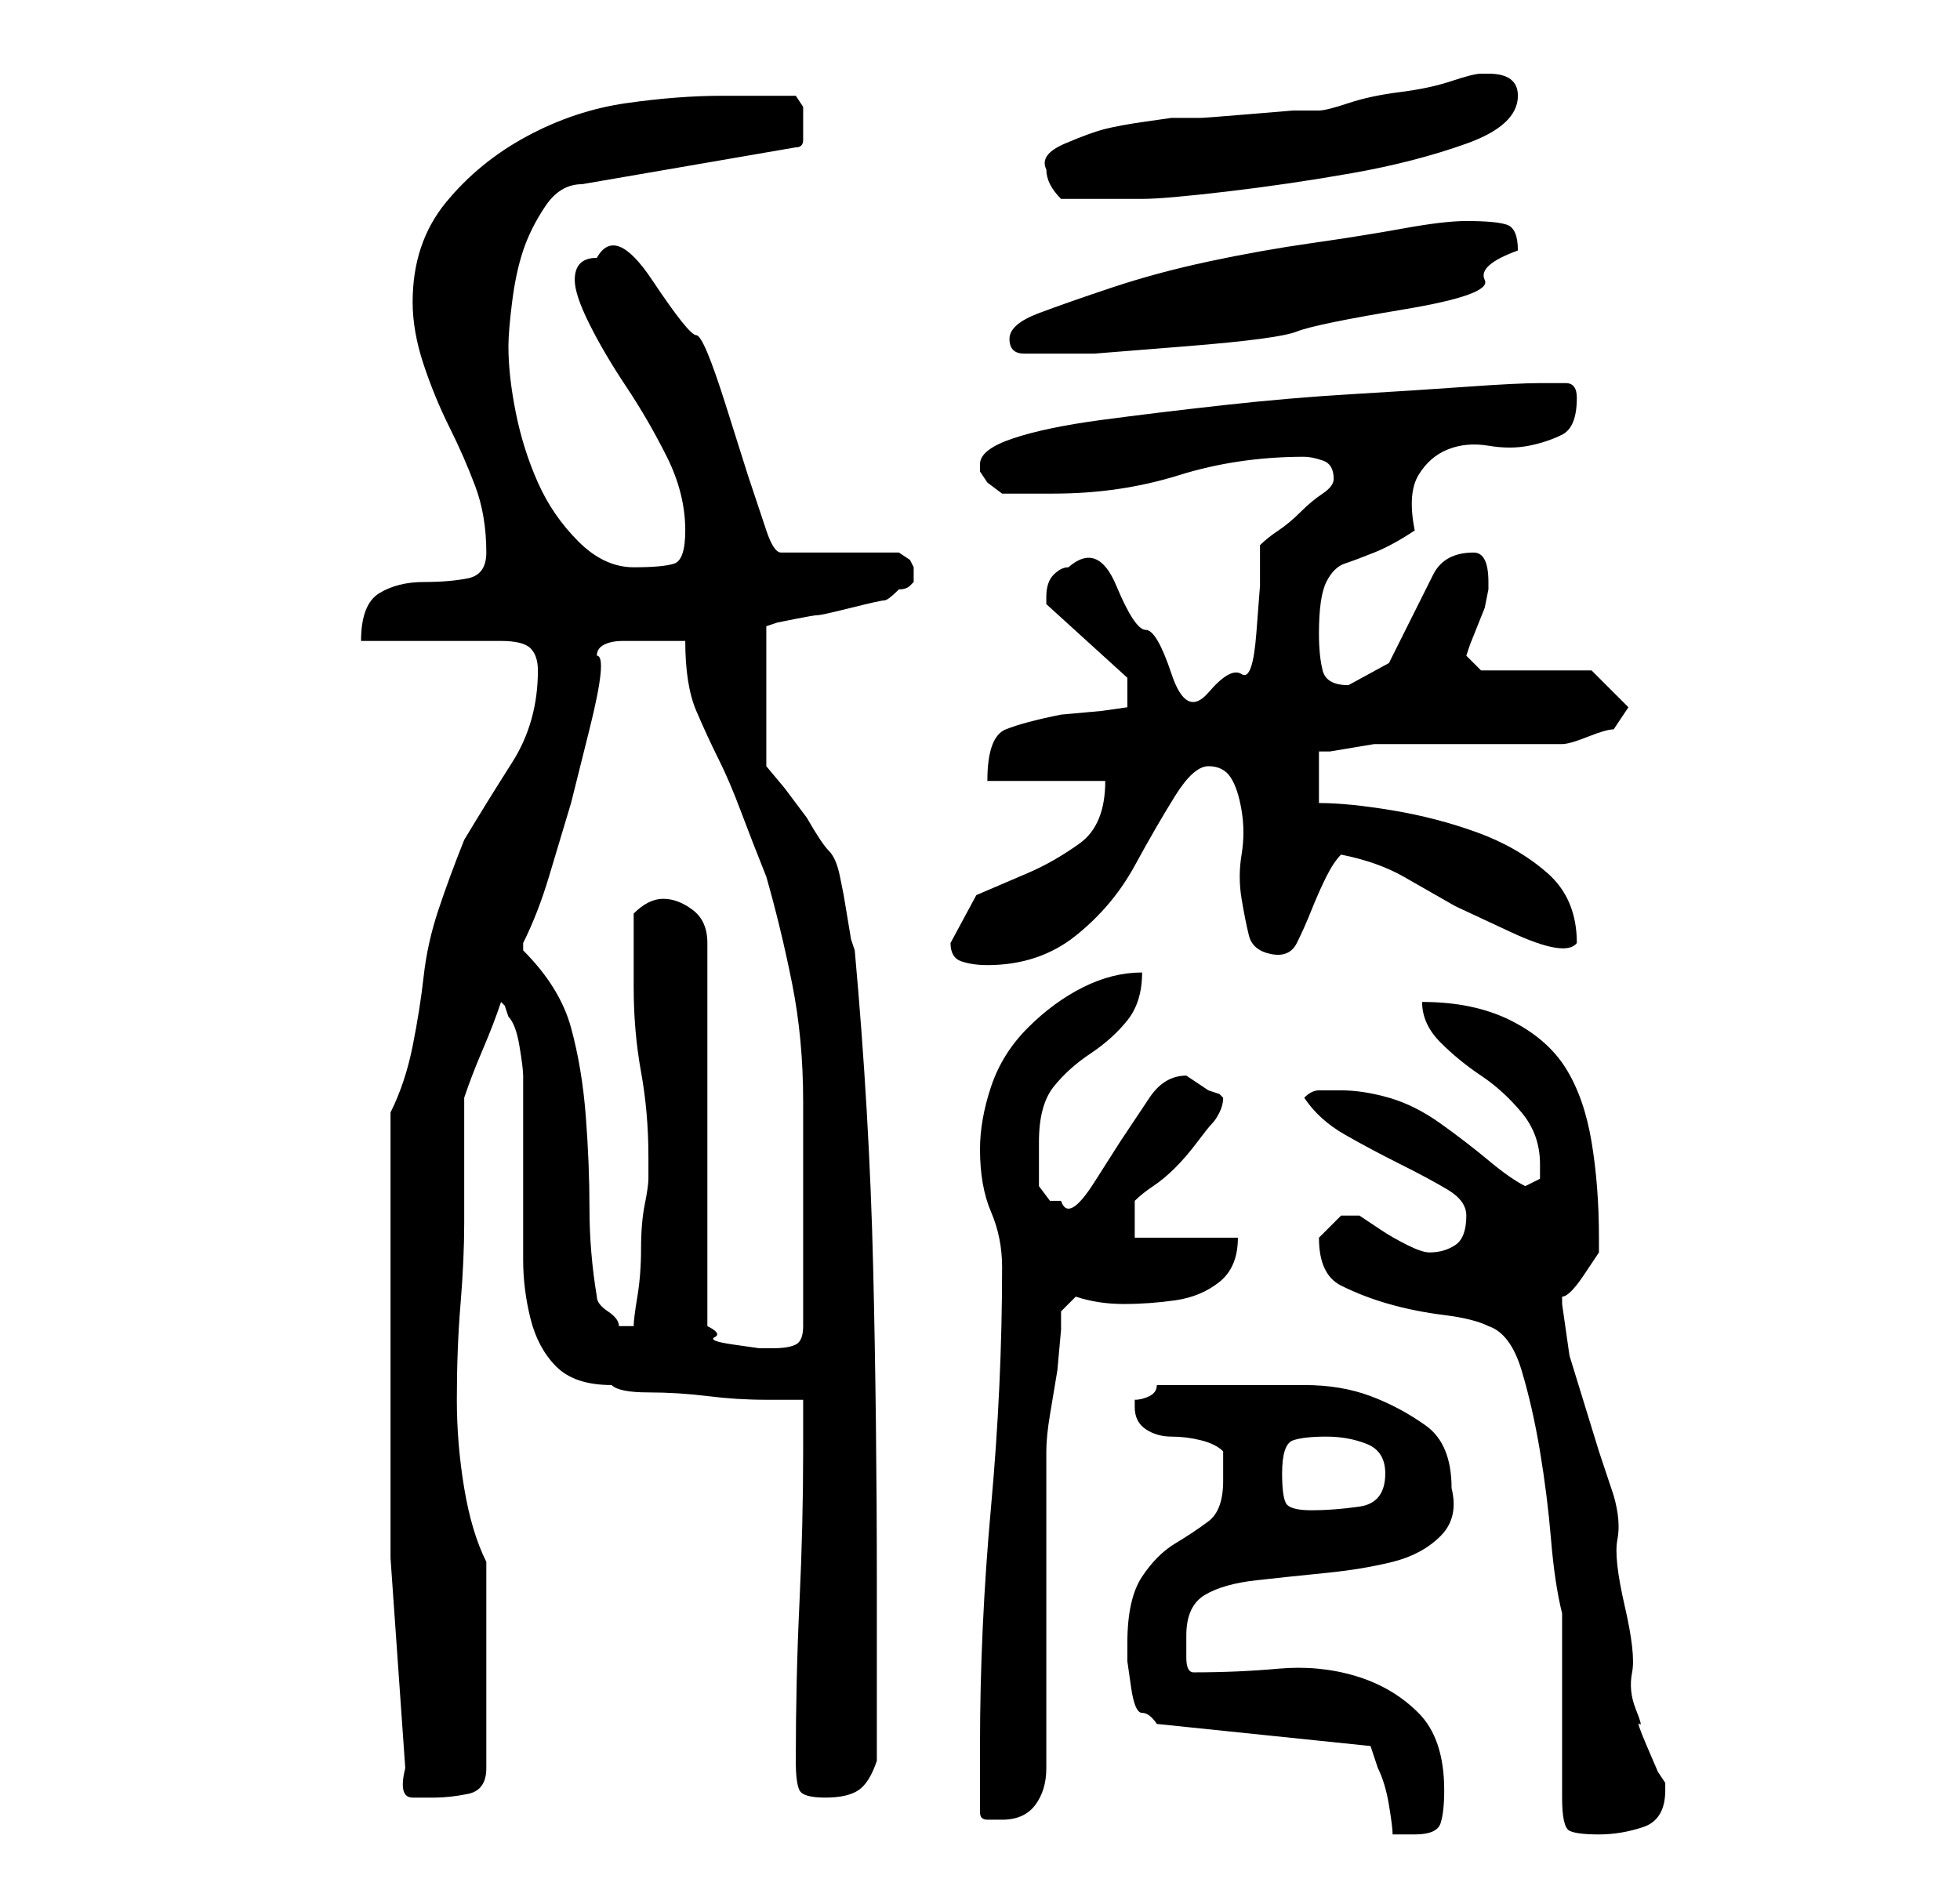 <?xml version="1.0" standalone="no"?>
<!DOCTYPE svg PUBLIC "-//W3C//DTD SVG 1.1//EN" "http://www.w3.org/Graphics/SVG/1.1/DTD/svg11.dtd" >
<svg xmlns="http://www.w3.org/2000/svg" xmlns:xlink="http://www.w3.org/1999/xlink" version="1.1" viewBox="-10 0 266 256">
   <path fill="currentColor"
d="M143 223v2.5t0.5 3.5t1.5 3.5t2 1.5l29 3l0.5 1.5l0.5 1.5q1 2 1.5 5t0.5 4h3q3 0 3.5 -1.5t0.5 -4.5q0 -7 -3.5 -10.5t-8.5 -5t-10.5 -1t-11.5 0.5q-1 0 -1 -2v-3q0 -4 2.5 -5.5t7 -2t9.5 -1t9 -1.5t6.5 -3.5t1.5 -6.5q0 -6 -3.5 -8.5t-7.5 -4t-9 -1.5h-9h-11
q0 1 -1 1.5t-2 0.5v1q0 2 1.5 3t3.5 1t4 0.5t3 1.5v1.5v2.5q0 4 -2 5.5t-4.5 3t-4.5 4.5t-2 9zM202 219v25q0 4 1 4.5t4 0.5t6 -1t3 -5v-1l-1 -1.5t-1.5 -3.5t-1 -3t-0.5 -2t-0.5 -5t-1 -9t-1 -9t-0.5 -6l-2 -6t-2 -6.5t-2 -6.5t-1 -7v-1q1 0 3 -3l2 -3v-2q0 -7 -1 -13
t-3.5 -10t-7.5 -6.5t-12 -2.5q0 3 2.5 5.5t5.5 4.5t5.5 5t2.5 7v2t-2 1q-2 -1 -5 -3.5t-6.5 -5t-7 -3.5t-6.5 -1h-3q-1 0 -2 1q2 3 5.5 5t7.5 4t6.5 3.5t2.5 3.5q0 3 -1.5 4t-3.5 1q-1 0 -3 -1t-3.5 -2l-3 -2t-2.5 0l-1.5 1.5l-1.5 1.5q0 5 3 6.5t6.5 2.5t7.5 1.5t6 1.5
q3 1 4.5 6t2.5 11t1.5 12t1.5 10zM123 246q0 1 1 1h2q3 0 4.5 -2t1.5 -5v-43q0 -2 0.5 -5l1 -6t0.5 -5.5v-2.5l2 -2q3 1 6.5 1t7 -0.5t6 -2.5t2.5 -6h-14v-5q1 -1 2.5 -2t3 -2.5t3 -3.5t2 -2.5t1 -1.5t0.5 -2l-0.5 -0.5t-1.5 -0.5l-1.5 -1l-1.5 -1q-3 0 -5 3l-4 6t-3.5 5.5
t-4.5 2.5h-1.5t-1.5 -2v-2v-4q0 -5 2 -7.5t5 -4.5t5 -4.5t2 -6.5q-4 0 -8 2t-7.5 5.5t-5 8t-1.5 8.5q0 5 1.5 8.5t1.5 7.5q0 16 -1.5 32.5t-1.5 32.5v9zM45 240q-1 4 1 4h3q2 0 4.5 -0.5t2.5 -3.5v-28q-2 -4 -3 -10t-1 -12q0 -7 0.5 -13t0.5 -11v-17q1 -3 2.5 -6.5t2.5 -6.5
l0.5 0.5t0.5 1.5q1 1 1.5 4t0.5 4v3v5v5v2v10q0 4 1 8t3.5 6.5t7.5 2.5q1 1 5 1t8 0.5t8 0.5h5v7q0 10 -0.5 20.5t-0.5 21.5q0 3 0.5 4t3.5 1t4.5 -1t2.5 -4v-24q0 -22 -0.5 -43t-2.5 -43l-0.5 -1.5t-0.5 -3t-0.5 -3t-0.5 -2.5t-1.5 -3.5t-3 -4.5l-3 -4t-2.5 -3v-19
l1.5 -0.5t2.5 -0.5t3 -0.5t4.5 -1t4.5 -1t2 -1.5q1 0 1.5 -0.5l0.5 -0.5v-1v-0.5v-0.5l-0.5 -1t-1.5 -1h-16q-1 0 -2 -3l-2.5 -7.5t-3 -9.5t-4 -9.5t-6 -7.5t-7.5 -3q-3 0 -3 3q0 2 2 6t5 8.5t5.5 9.5t2.5 10q0 4 -1.5 4.5t-5.5 0.5t-7.5 -3.5t-5.5 -8t-3 -9.5t-1 -9
q0 -2 0.5 -6t1.5 -7t3 -6t5 -3l29 -5q1 0 1 -1v-3v-1.5t-1 -1.5h-4.5h-5.5q-6 0 -13 1t-13.5 4.5t-11 9t-4.5 13.5q0 4 1.5 8.5t3.5 8.5t3.5 8t1.5 9q0 3 -2.5 3.5t-6 0.5t-6 1.5t-2.5 6.5h3h6h6h4q3 0 4 1t1 3q0 7 -3.5 12.5t-6.5 10.5q-2 5 -3.5 9.5t-2 9t-1.5 9.5t-3 9
v31v29.5t2 28.5zM164 200q0 -4 1.5 -4.5t4.5 -0.5t5.5 1t2.5 4q0 4 -3.5 4.5t-6.5 0.5t-3.5 -1t-0.5 -4zM80 122q-1 0 -2 0.5t-2 1.5v10q0 6 1 11.5t1 11.5v3q0 1 -0.5 3.5t-0.5 6t-0.5 6.5t-0.5 4h-1h-1q0 -1 -1.5 -2t-1.5 -2q-1 -6 -1 -12t-0.5 -12.5t-2 -12t-6.5 -10.5v0
v0v-1q2 -4 3.5 -9l3 -10t2.5 -10t1 -10q0 -1 1 -1.5t2.5 -0.5h2.5h1h5q0 6 1.5 9.5t3 6.5t3 7t3.5 9q2 7 3.5 14.5t1.5 16v16.5v14q0 2 -1 2.5t-3 0.5h-2t-3.5 -0.5t-2.5 -1t-1 -1.5v-52q0 -3 -2 -4.5t-4 -1.5zM119 128q0 2 1.5 2.5t3.5 0.5q7 0 12 -4t8 -9.5t5.5 -9.5
t4.5 -4t3 1.5t1.5 4.5t0 6t0 6t1 5t3 2.5t3.5 -1.5t2 -4.5t2 -4.5t2 -3q5 1 8.5 3l7 4t7.5 3.5t9 1.5q0 -6 -4 -9.5t-9.5 -5.5t-11.5 -3t-10 -1v-7h1.5t3 -0.5t3 -0.5h2.5h23q1 0 3.5 -1t3.5 -1l1 -1.5l1 -1.5l-3 -3l-2 -2h-15l-2 -2l0.5 -1.5t1 -2.5t1 -2.5t0.5 -2.5v-1
q0 -2 -0.5 -3t-1.5 -1q-4 0 -5.5 3l-3 6l-3 6t-5.5 3q-3 0 -3.5 -2t-0.5 -5q0 -5 1 -7t2.5 -2.5t4 -1.5t5.5 -3q-1 -5 0.5 -7.5t4 -3.5t5.5 -0.5t5.5 0t4.5 -1.5t2 -5q0 -2 -1.5 -2h-3.5q-3 0 -10 0.5t-15.5 1t-17.5 1.5t-16.5 2t-12 2.5t-4.5 3.5v1l1 1.5t2 1.5h3.5h3.5
q9 0 17 -2.5t17 -2.5q1 0 2.5 0.5t1.5 2.5q0 1 -1.5 2t-3 2.5t-3 2.5t-2.5 2v5.5t-0.5 6.5t-2 5.5t-4.5 2.5t-5 -2.5t-3.5 -6t-4 -6t-6.5 -2.5q-1 0 -2 1t-1 3v1l11 10v4l-3.5 0.5t-5.5 0.5q-5 1 -7.5 2t-2.5 7h16q0 6 -3.5 8.5t-7 4l-7 3t-3.5 6.5zM127 46q0 2 2 2h3h6.5
t12.5 -1t15 -2t14.5 -3t11 -4t4.5 -4q0 -3 -1.5 -3.5t-5.5 -0.5q-3 0 -8.5 1t-12.5 2t-14 2.5t-13 3.5t-10 3.5t-4 3.5zM132 23q0 1 0.5 2t1.5 2h11q3 0 11.5 -1t17 -2.5t15.5 -4t7 -6.5q0 -3 -4 -3h-1q-1 0 -4 1t-7 1.5t-7 1.5t-4 1h-3.5t-6 0.5t-6.5 0.5h-4t-3.5 0.5
t-5.5 1t-5.5 2t-2.5 3.5z" />
</svg>
